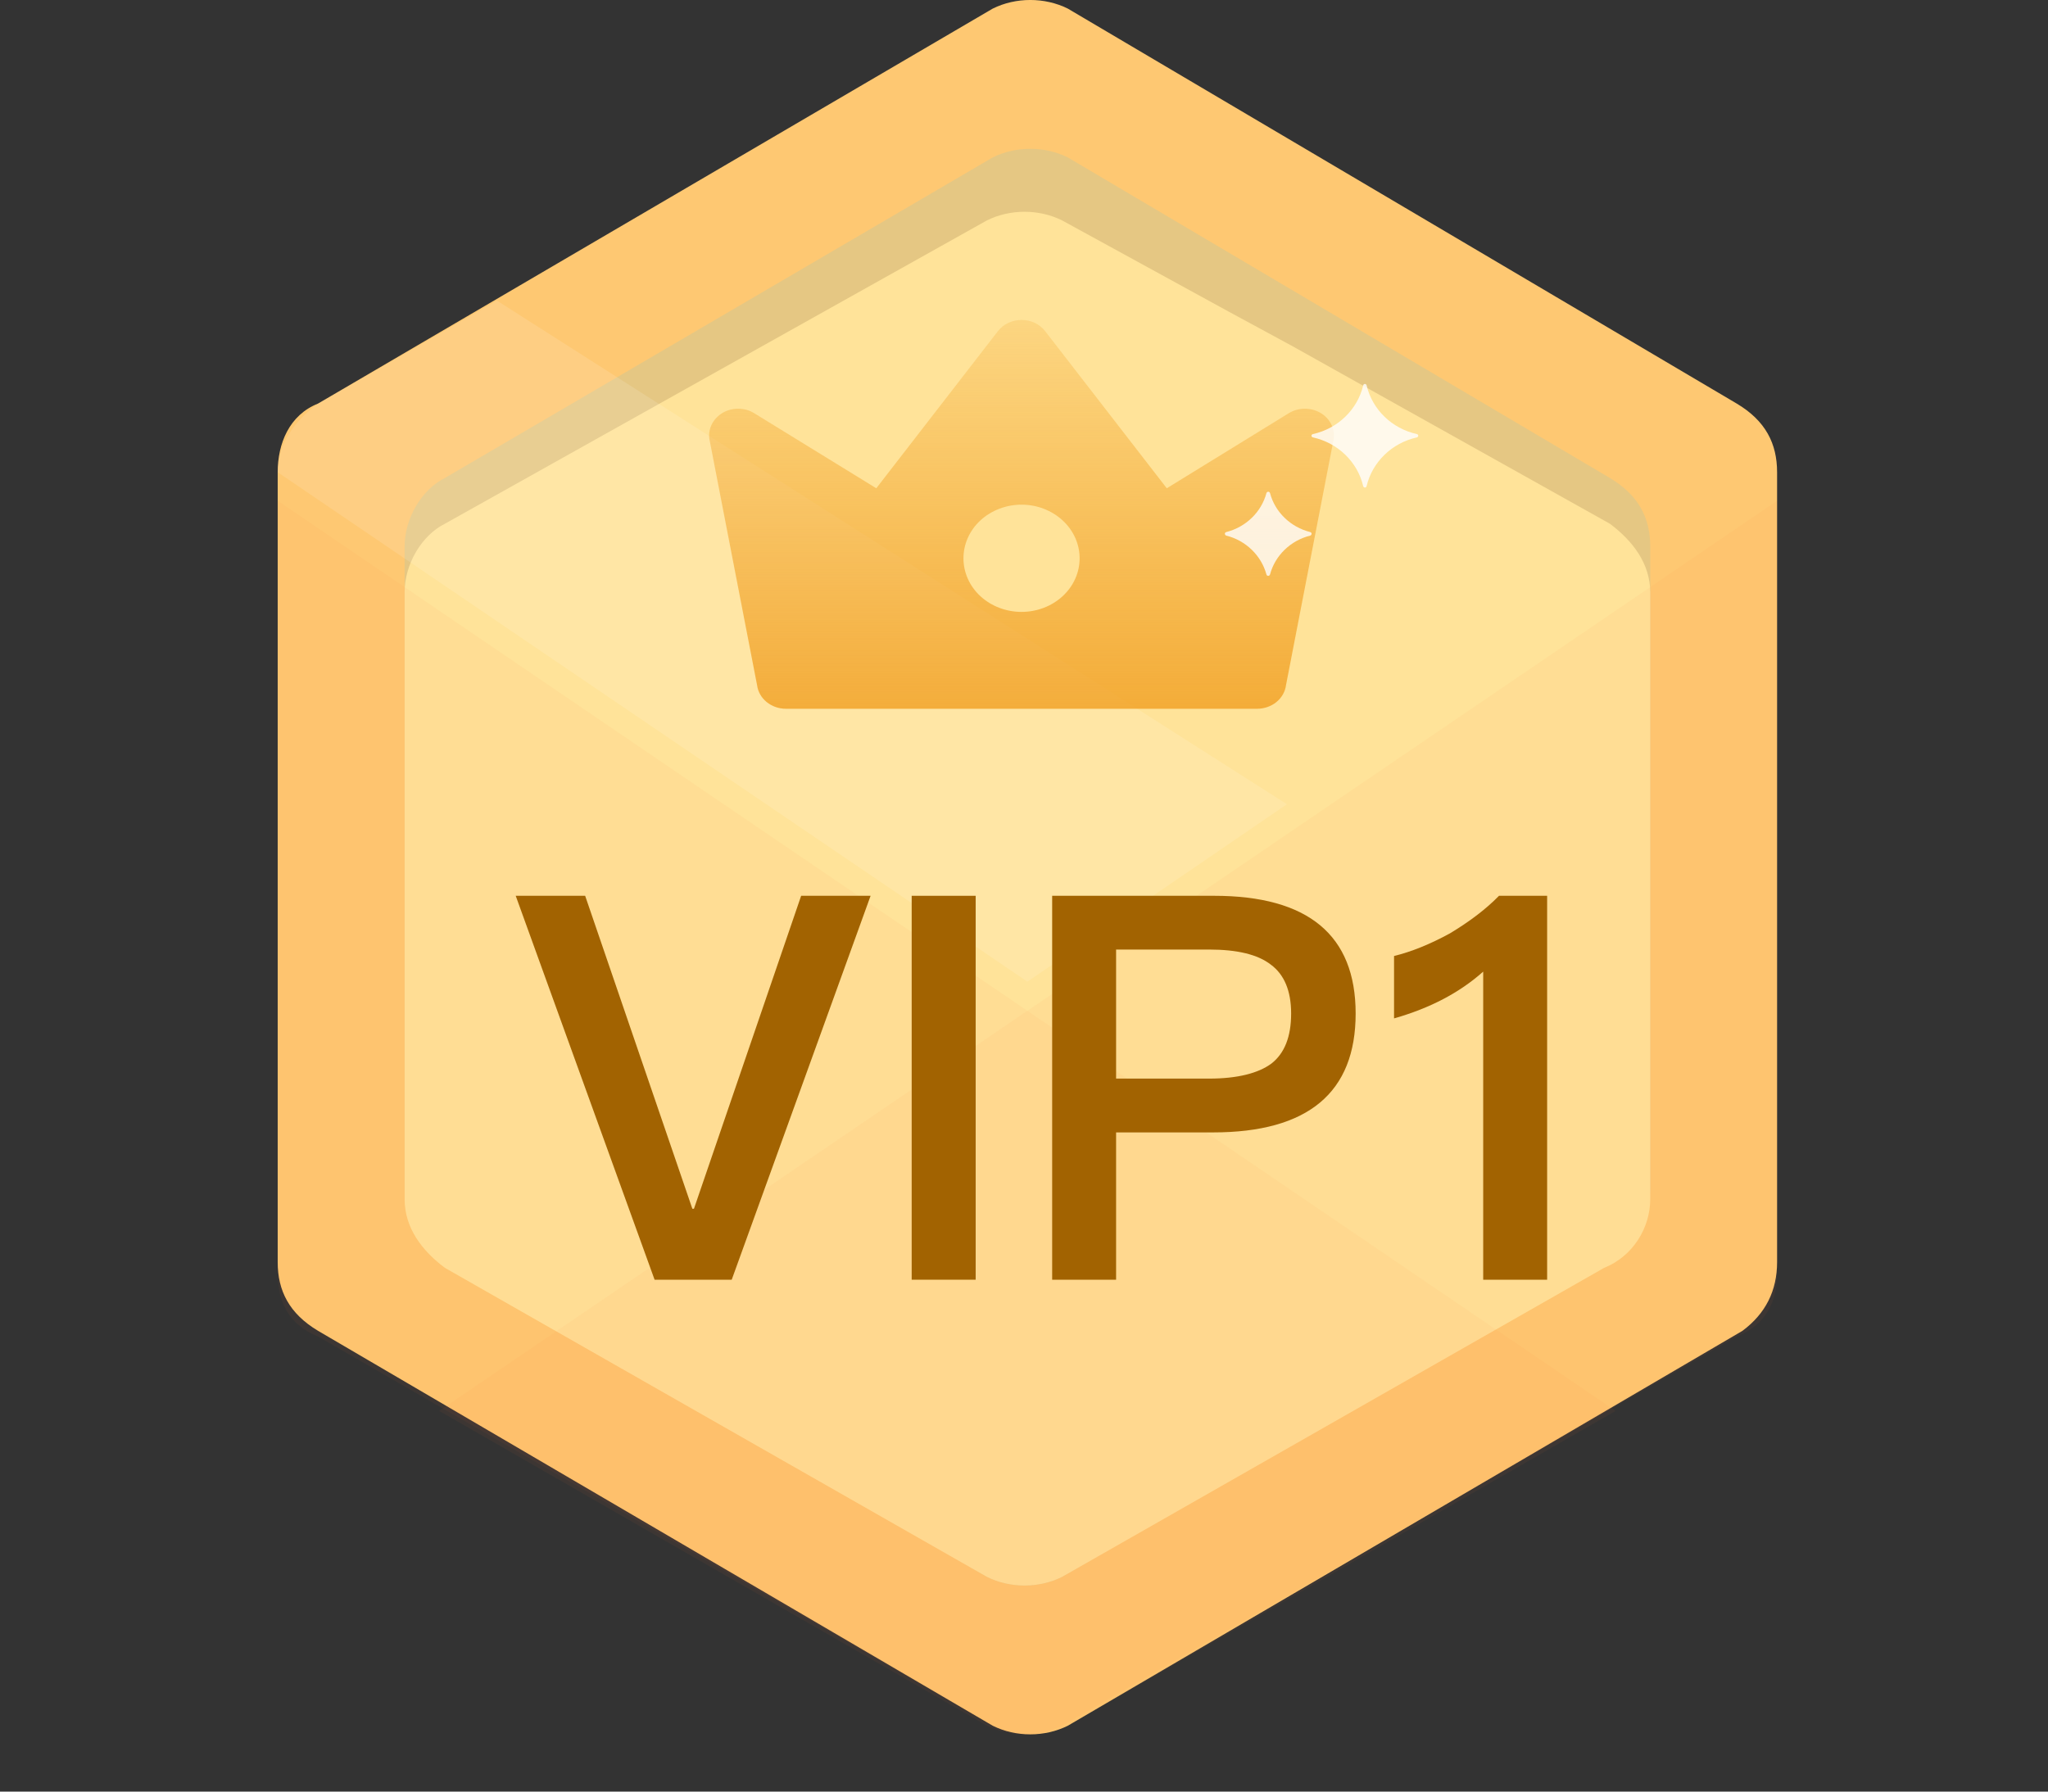 <svg width="32" height="28" viewBox="0 0 32 28" fill="none" xmlns="http://www.w3.org/2000/svg">
<rect x="0" y="0" width="32" height="28" fill="#333333" stroke="none"/>
<path d="M27.767 19.725V7.38C27.767 6.933 27.587 6.575 27.136 6.307L16.684 0.134C16.323 -0.045 15.873 -0.045 15.512 0.134L4.97 6.307C4.519 6.486 4.339 6.933 4.339 7.38V19.725C4.339 20.172 4.519 20.53 4.97 20.799L15.512 26.971C15.873 27.15 16.323 27.15 16.684 26.971L27.226 20.799C27.587 20.53 27.767 20.172 27.767 19.725Z" fill="#FEC872"/>
<path d="M25.785 18.562V8.543C25.785 8.096 25.604 7.738 25.154 7.47L16.684 2.46C16.323 2.281 15.873 2.281 15.512 2.46L6.952 7.47C6.592 7.648 6.322 8.096 6.322 8.543V18.562C6.322 19.009 6.502 19.367 6.952 19.636L15.422 24.645C15.783 24.824 16.233 24.824 16.594 24.645L25.064 19.636C25.514 19.367 25.785 19.009 25.785 18.562Z" fill="#E5C783"/>
<path d="M25.785 18.741V9.259C25.785 8.812 25.514 8.454 25.154 8.185L20.198 5.412L19.207 4.875L16.594 3.444C16.233 3.265 15.783 3.265 15.422 3.444L6.952 8.185C6.592 8.364 6.322 8.812 6.322 9.259V18.741C6.322 19.189 6.592 19.546 6.952 19.815L15.422 24.645C15.783 24.824 16.233 24.824 16.594 24.645L25.064 19.815C25.514 19.636 25.785 19.189 25.785 18.741Z" fill="#FFE399"/>
<path opacity="0.05" d="M4.339 7.827V19.904C4.339 20.351 4.519 20.709 4.97 20.888L15.512 26.971C15.873 27.15 16.323 27.15 16.684 26.971L25.244 22.051L4.339 7.827Z" fill="#FF6D32"/>
<path opacity="0.12" d="M7.763 4.697L4.97 6.307C4.609 6.575 4.339 6.933 4.339 7.38L16.053 15.342L20.108 12.569L7.763 4.697Z" fill="white"/>
<path opacity="0.05" d="M27.767 7.827V19.904C27.767 20.351 27.587 20.709 27.136 20.888L16.594 26.971C16.233 27.15 15.783 27.15 15.422 26.971L6.862 22.051L27.767 7.827Z" fill="#FF6D32"/>
<path d="M11.785 6.458L13.692 7.631L15.592 5.176C15.634 5.121 15.689 5.077 15.754 5.046C15.818 5.016 15.889 5 15.961 5C16.034 5 16.105 5.016 16.169 5.046C16.233 5.077 16.289 5.121 16.331 5.176L18.231 7.631L20.137 6.458C20.21 6.413 20.294 6.389 20.381 6.388C20.467 6.386 20.553 6.408 20.626 6.449C20.7 6.491 20.76 6.552 20.797 6.624C20.835 6.696 20.85 6.776 20.84 6.856L20.094 10.707C20.081 10.809 20.028 10.903 19.945 10.971C19.862 11.039 19.754 11.077 19.643 11.077H12.28C12.168 11.077 12.061 11.039 11.978 10.971C11.895 10.903 11.842 10.809 11.829 10.707L11.083 6.855C11.073 6.776 11.088 6.695 11.126 6.623C11.164 6.552 11.223 6.491 11.297 6.449C11.37 6.407 11.456 6.386 11.542 6.388C11.629 6.389 11.713 6.413 11.785 6.458ZM15.961 9.563C16.202 9.563 16.433 9.475 16.603 9.318C16.774 9.161 16.869 8.948 16.869 8.725C16.869 8.503 16.774 8.29 16.603 8.133C16.433 7.976 16.202 7.887 15.961 7.887C15.721 7.887 15.49 7.976 15.319 8.133C15.149 8.29 15.054 8.503 15.054 8.725C15.054 8.948 15.149 9.161 15.319 9.318C15.49 9.475 15.721 9.563 15.961 9.563Z" fill="url(#paint0_linear_8460_23048)"/>
<path opacity="0.8" d="M22.139 6.784C21.748 6.698 21.442 6.4 21.353 6.022C21.345 5.993 21.307 5.993 21.3 6.022C21.212 6.4 20.904 6.698 20.515 6.784C20.484 6.792 20.484 6.828 20.515 6.836C20.905 6.922 21.212 7.22 21.3 7.598C21.308 7.627 21.346 7.627 21.353 7.598C21.442 7.22 21.749 6.922 22.139 6.836C22.167 6.828 22.167 6.79 22.139 6.784ZM20.471 8.315C20.165 8.238 19.923 8.004 19.844 7.707C19.836 7.678 19.796 7.678 19.788 7.707C19.708 8.004 19.466 8.238 19.161 8.315C19.131 8.322 19.131 8.361 19.161 8.371C19.466 8.447 19.708 8.682 19.788 8.978C19.795 9.007 19.835 9.007 19.844 8.978C19.923 8.682 20.165 8.447 20.471 8.371C20.501 8.361 20.501 8.322 20.471 8.315Z" fill="white"/>
<path d="M8.058 14H9.143L10.818 18.891H10.843L12.518 14H13.603L11.433 20H10.228L8.058 14Z" fill="#A26301"/>
<path d="M14.245 14H15.245V20H14.245V14Z" fill="#A26301"/>
<path d="M16.44 14H18.969C20.438 14 21.182 14.613 21.182 15.84C21.182 17.076 20.438 17.698 18.952 17.698H17.439V20H16.44V14ZM17.439 14.84V16.857H18.892C19.336 16.857 19.661 16.773 19.866 16.622C20.071 16.462 20.174 16.202 20.174 15.84C20.174 15.479 20.062 15.227 19.857 15.076C19.652 14.916 19.328 14.84 18.892 14.84H17.439Z" fill="#A26301"/>
<path d="M23.422 14H24.174V20H23.175V15.185C22.807 15.513 22.346 15.756 21.782 15.916V14.941C22.055 14.874 22.346 14.756 22.654 14.588C22.961 14.403 23.217 14.21 23.422 14Z" fill="#A26301"/>
<defs>
<linearGradient id="paint0_linear_8460_23048" x1="15.961" y1="5" x2="15.961" y2="13.077" gradientUnits="userSpaceOnUse">
<stop stop-color="#F19F21" stop-opacity="0.2"/>
<stop offset="1" stop-color="#F19F21"/>
</linearGradient>
</defs>
</svg>
